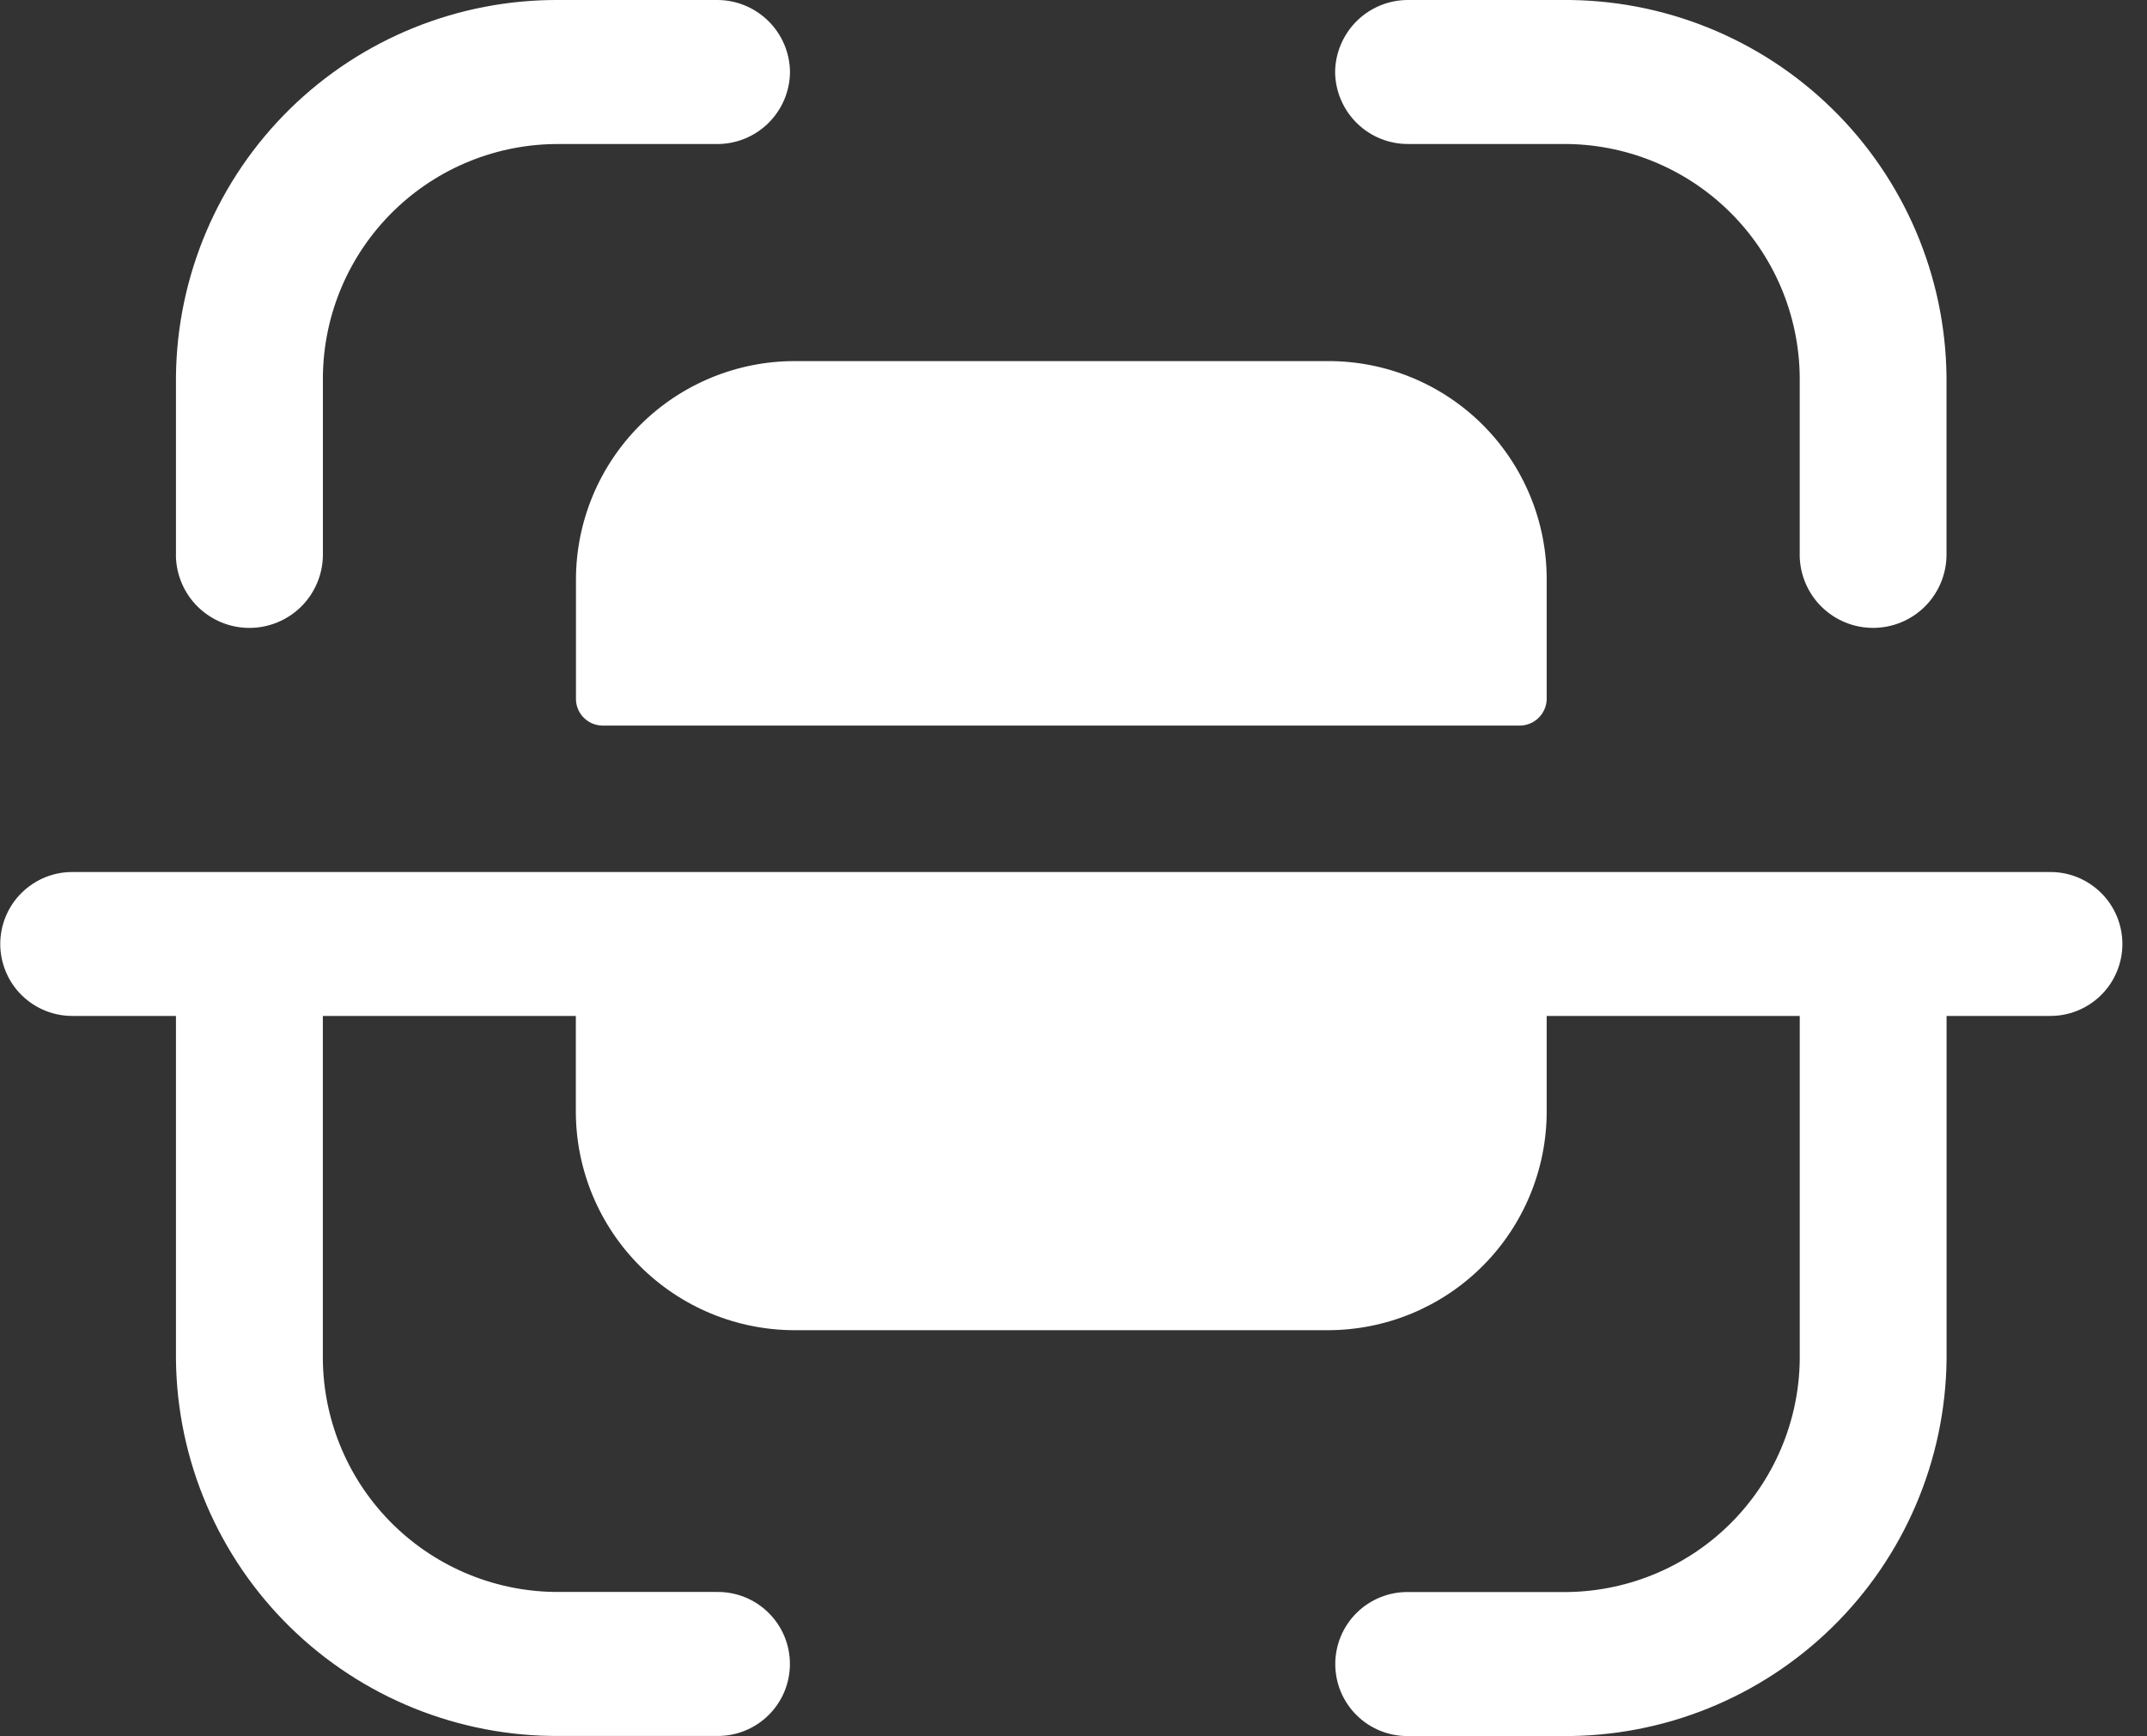 <svg width="68" height="55" viewBox="0 0 68 55" fill="none" xmlns="http://www.w3.org/2000/svg">
<rect x="0" y="0" width="68" height="55" fill="#333333" stroke="none"/>
<g clip-path="url(#clip0_3_219)">
<path d="M44.613 55C44.31 55.005 44.009 54.95 43.727 54.838C43.446 54.726 43.19 54.559 42.974 54.347C42.757 54.134 42.586 53.881 42.468 53.602C42.351 53.322 42.291 53.022 42.291 52.719C42.291 52.416 42.351 52.116 42.468 51.837C42.586 51.557 42.757 51.304 42.974 51.091C43.19 50.879 43.446 50.712 43.727 50.6C44.009 50.487 44.31 50.432 44.613 50.438H49.481C51.456 50.455 53.357 49.688 54.767 48.306C56.177 46.923 56.981 45.037 57.002 43.062V32.186H48.987V35.217C48.985 37.055 48.253 38.817 46.952 40.115C45.652 41.414 43.889 42.143 42.051 42.142H25.171C23.334 42.142 21.572 41.412 20.272 40.114C18.972 38.815 18.24 37.054 18.238 35.217V32.186H10.225V43.076C10.248 45.044 11.049 46.924 12.454 48.303C13.859 49.682 15.752 50.449 17.721 50.435H22.696C22.999 50.43 23.3 50.485 23.581 50.597C23.863 50.709 24.119 50.876 24.335 51.089C24.552 51.301 24.723 51.554 24.841 51.834C24.958 52.113 25.018 52.413 25.018 52.716C25.018 53.019 24.958 53.319 24.841 53.599C24.723 53.878 24.552 54.131 24.335 54.344C24.119 54.556 23.863 54.723 23.581 54.835C23.3 54.947 22.999 55.002 22.696 54.997H17.718C14.529 55.02 11.46 53.779 9.184 51.545C6.908 49.31 5.609 46.265 5.573 43.076V32.186H2.329C2.026 32.191 1.725 32.136 1.444 32.024C1.163 31.912 0.907 31.745 0.691 31.533C0.474 31.321 0.303 31.068 0.186 30.788C0.069 30.509 0.008 30.209 0.008 29.906C0.008 29.604 0.069 29.304 0.186 29.024C0.303 28.745 0.474 28.492 0.691 28.28C0.907 28.068 1.163 27.901 1.444 27.788C1.725 27.676 2.026 27.621 2.329 27.627H64.9C65.203 27.621 65.504 27.676 65.785 27.788C66.066 27.901 66.323 28.068 66.538 28.28C66.755 28.492 66.926 28.745 67.043 29.024C67.16 29.304 67.221 29.604 67.221 29.906C67.221 30.209 67.16 30.509 67.043 30.788C66.926 31.068 66.755 31.321 66.538 31.533C66.323 31.745 66.066 31.912 65.785 32.024C65.504 32.136 65.203 32.191 64.9 32.186H61.652V43.062C61.618 46.258 60.317 49.31 58.035 51.548C55.753 53.786 52.677 55.027 49.481 55H44.613ZM19.067 22.987C18.85 22.981 18.644 22.892 18.491 22.74C18.338 22.587 18.248 22.381 18.242 22.165V18.359C18.244 16.523 18.976 14.762 20.276 13.465C21.575 12.168 23.337 11.439 25.173 11.44H42.053C42.963 11.436 43.865 11.613 44.707 11.959C45.549 12.305 46.314 12.814 46.959 13.457C47.603 14.101 48.114 14.865 48.462 15.706C48.81 16.547 48.988 17.449 48.987 18.359V22.165C48.978 22.382 48.887 22.588 48.732 22.741C48.578 22.893 48.371 22.981 48.154 22.987H19.067ZM57.001 17.608V11.935C56.979 9.961 56.175 8.076 54.765 6.694C53.356 5.311 51.455 4.545 49.481 4.562H44.613C44.003 4.568 43.416 4.333 42.98 3.906C42.544 3.48 42.294 2.898 42.286 2.289C42.288 1.986 42.35 1.686 42.469 1.407C42.587 1.128 42.759 0.875 42.975 0.662C43.191 0.449 43.447 0.282 43.728 0.168C44.009 0.054 44.31 -0.003 44.613 4.62314e-06H49.481C52.676 -0.028 55.752 1.213 58.034 3.451C60.315 5.688 61.616 8.74 61.65 11.935V17.608C61.639 18.218 61.389 18.798 60.955 19.226C60.52 19.653 59.934 19.892 59.325 19.892C58.715 19.892 58.13 19.653 57.695 19.226C57.26 18.798 57.011 18.218 57 17.608H57.001ZM5.573 17.608V11.924C5.607 8.734 6.905 5.688 9.181 3.453C11.457 1.218 14.526 -0.023 17.716 4.62314e-06H22.694C23.305 -0.006 23.893 0.232 24.33 0.66C24.766 1.088 25.015 1.672 25.021 2.283C25.018 2.585 24.955 2.884 24.837 3.163C24.718 3.441 24.546 3.693 24.33 3.905C24.114 4.117 23.858 4.284 23.577 4.397C23.297 4.51 22.996 4.566 22.694 4.563H17.716C15.748 4.55 13.855 5.318 12.452 6.698C11.049 8.077 10.248 9.956 10.227 11.924V17.606C10.216 18.216 9.966 18.798 9.531 19.226C9.095 19.653 8.509 19.893 7.899 19.893C7.289 19.893 6.703 19.653 6.267 19.226C5.832 18.798 5.582 18.216 5.571 17.606L5.573 17.608Z" fill="white"/>
</g>
<defs>
<clipPath id="clip0_3_219">
<rect width="67.221" height="55" fill="white"/>
</clipPath>
</defs>
</svg>
